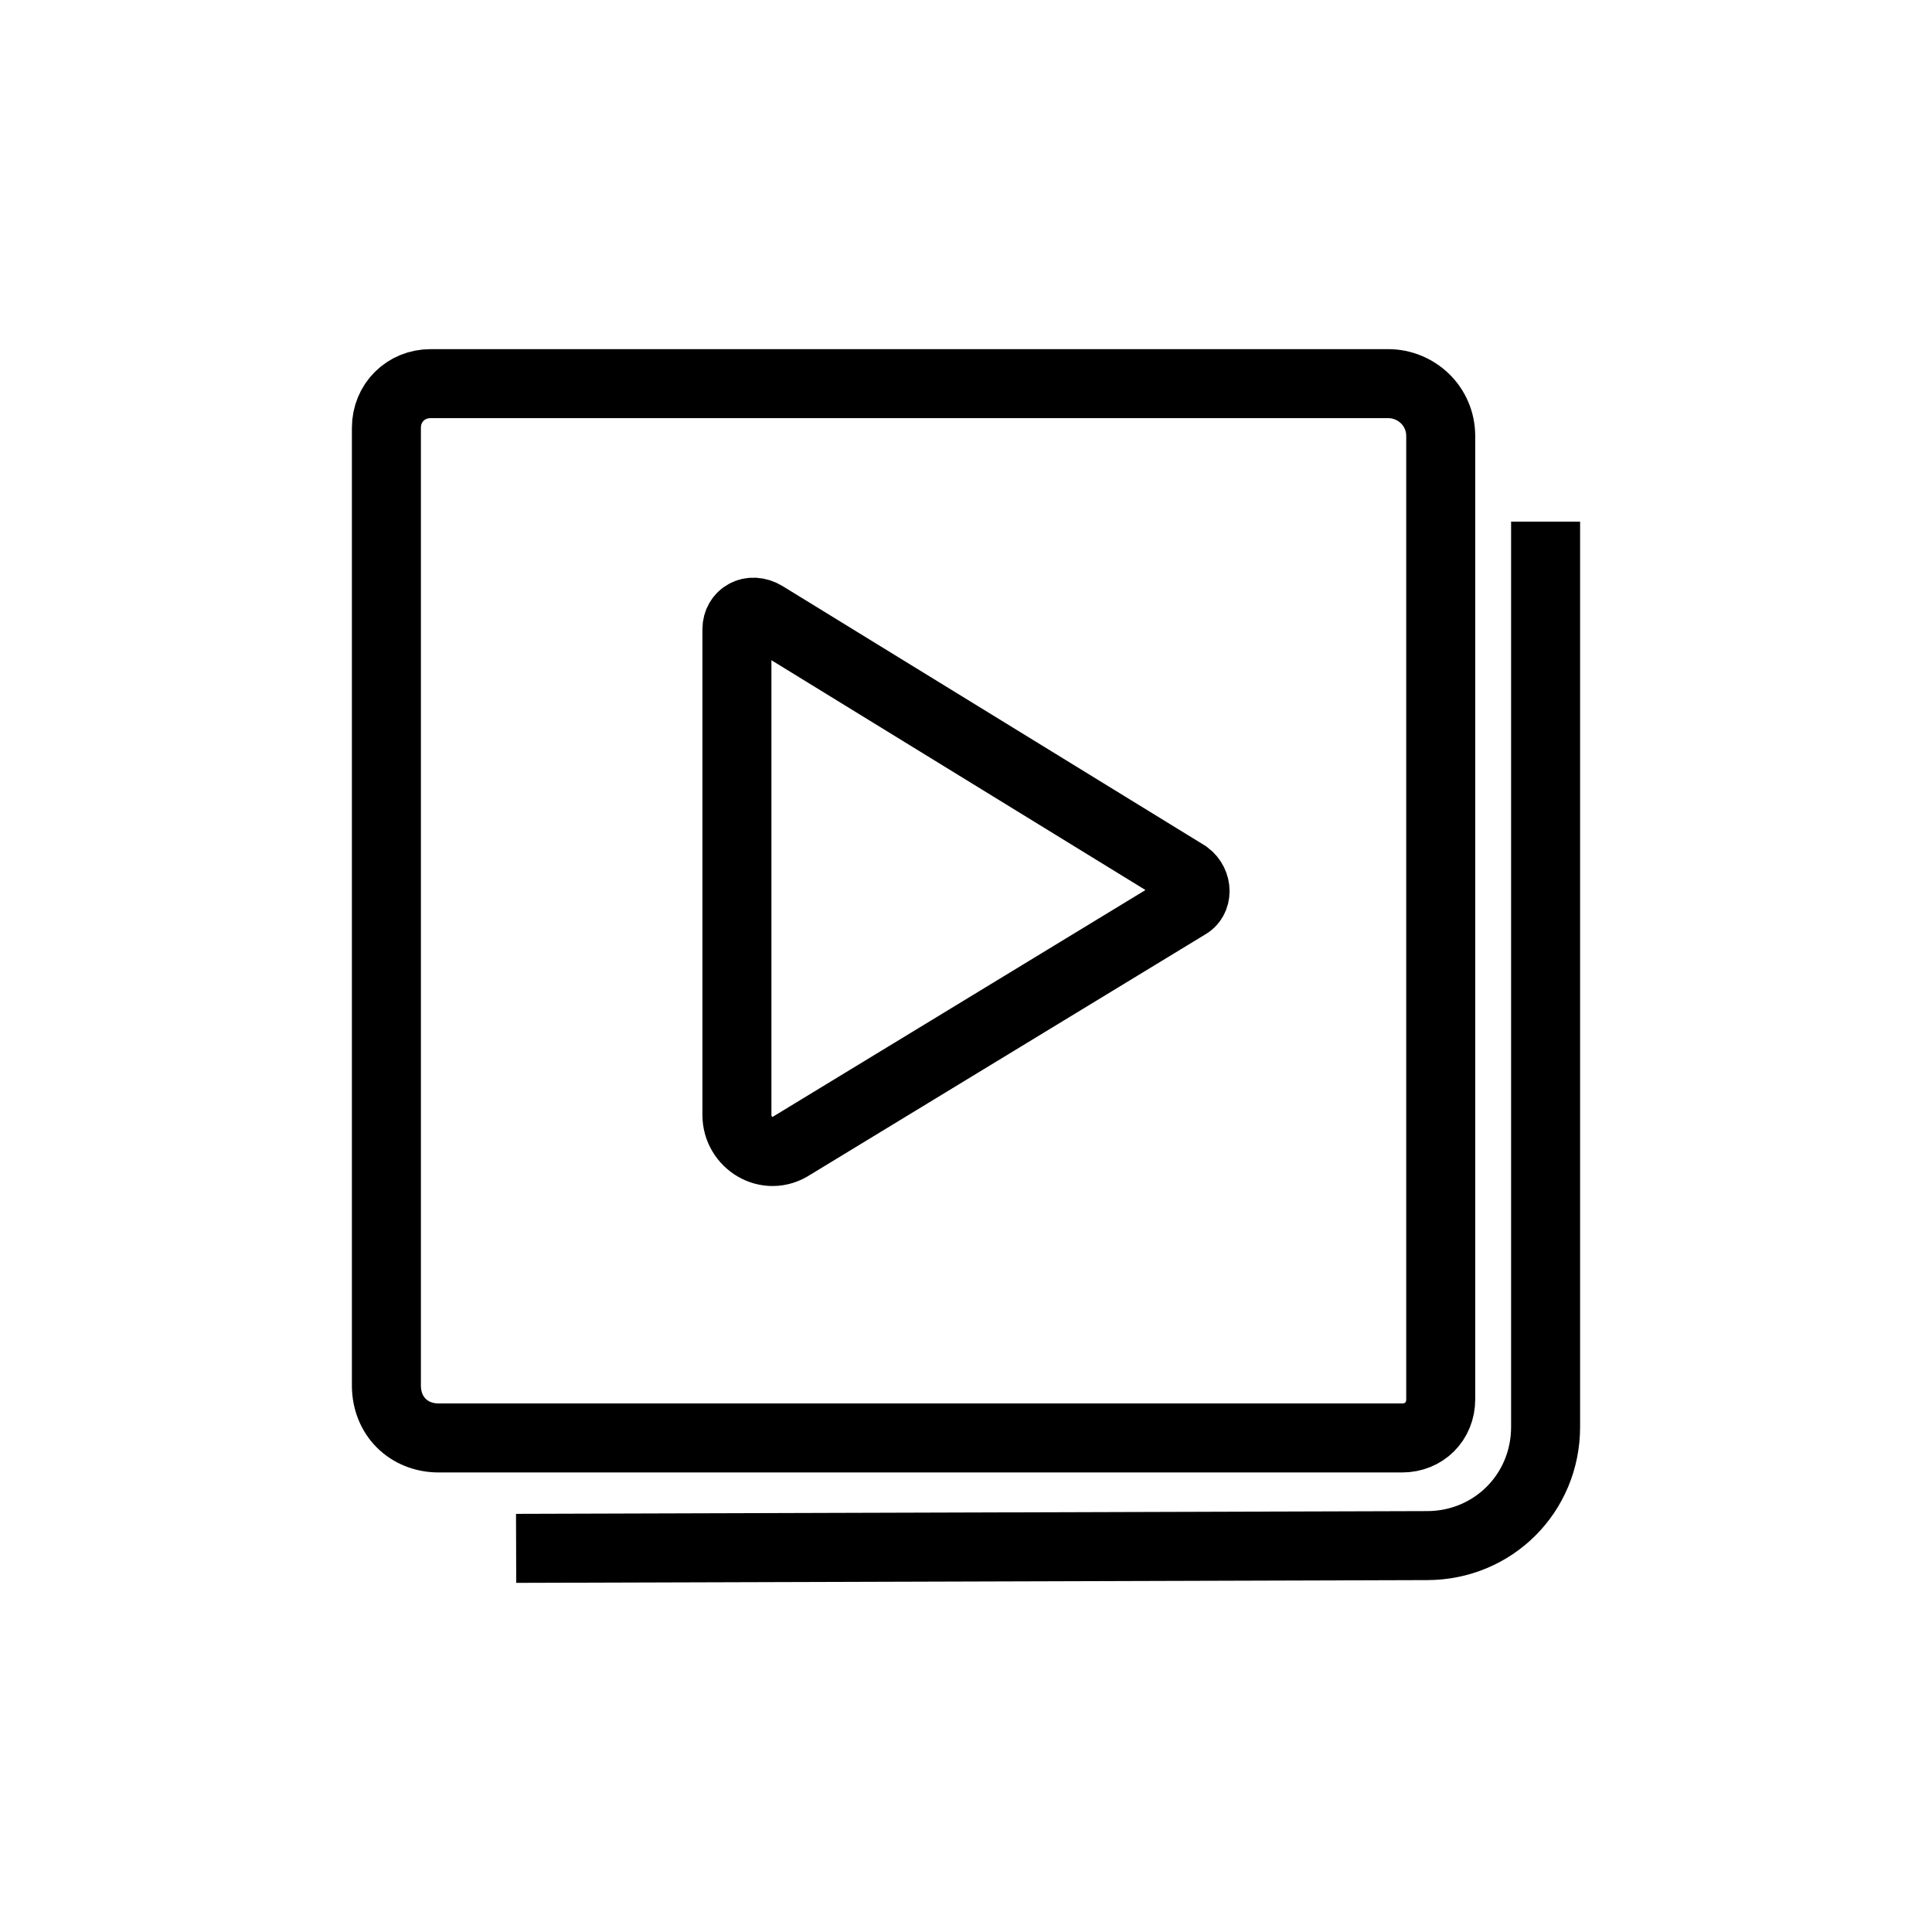 <?xml version="1.0" encoding="utf-8"?>
<!-- Generator: Adobe Illustrator 23.0.3, SVG Export Plug-In . SVG Version: 6.00 Build 0)  -->
<svg version="1.1" id="Layer_1" xmlns="http://www.w3.org/2000/svg" xmlns:xlink="http://www.w3.org/1999/xlink" x="0px" y="0px"
	 viewBox="0 0 70 70" style="enable-background:new 0 0 70 70;" xml:space="preserve">
<style type="text/css">
	.st0{fill:none;stroke:#000000;stroke-width:2.5;stroke-miterlimit:10;}
</style>
<g>
	<path class="st0" d="M15.9,52.1h34.9c0.8,0,1.4-0.6,1.4-1.4V15.8c0-1.1-0.9-1.9-1.9-1.9H15.6c-0.9,0-1.6,0.7-1.6,1.6v34.7
		C14,51.3,14.8,52.1,15.9,52.1z"/>
	<path class="st0" d="M26.7,40.4V22.8c0-0.5,0.5-0.8,1-0.5L43,31.7c0.4,0.3,0.4,0.9,0,1.1l-14.3,8.7C27.8,42.1,26.7,41.4,26.7,40.4z
		"/>
	<path class="st0" d="M18.7,56.1l33-0.1c2.4,0,4.3-1.9,4.3-4.3V18.9"/>
</g>
</svg>
